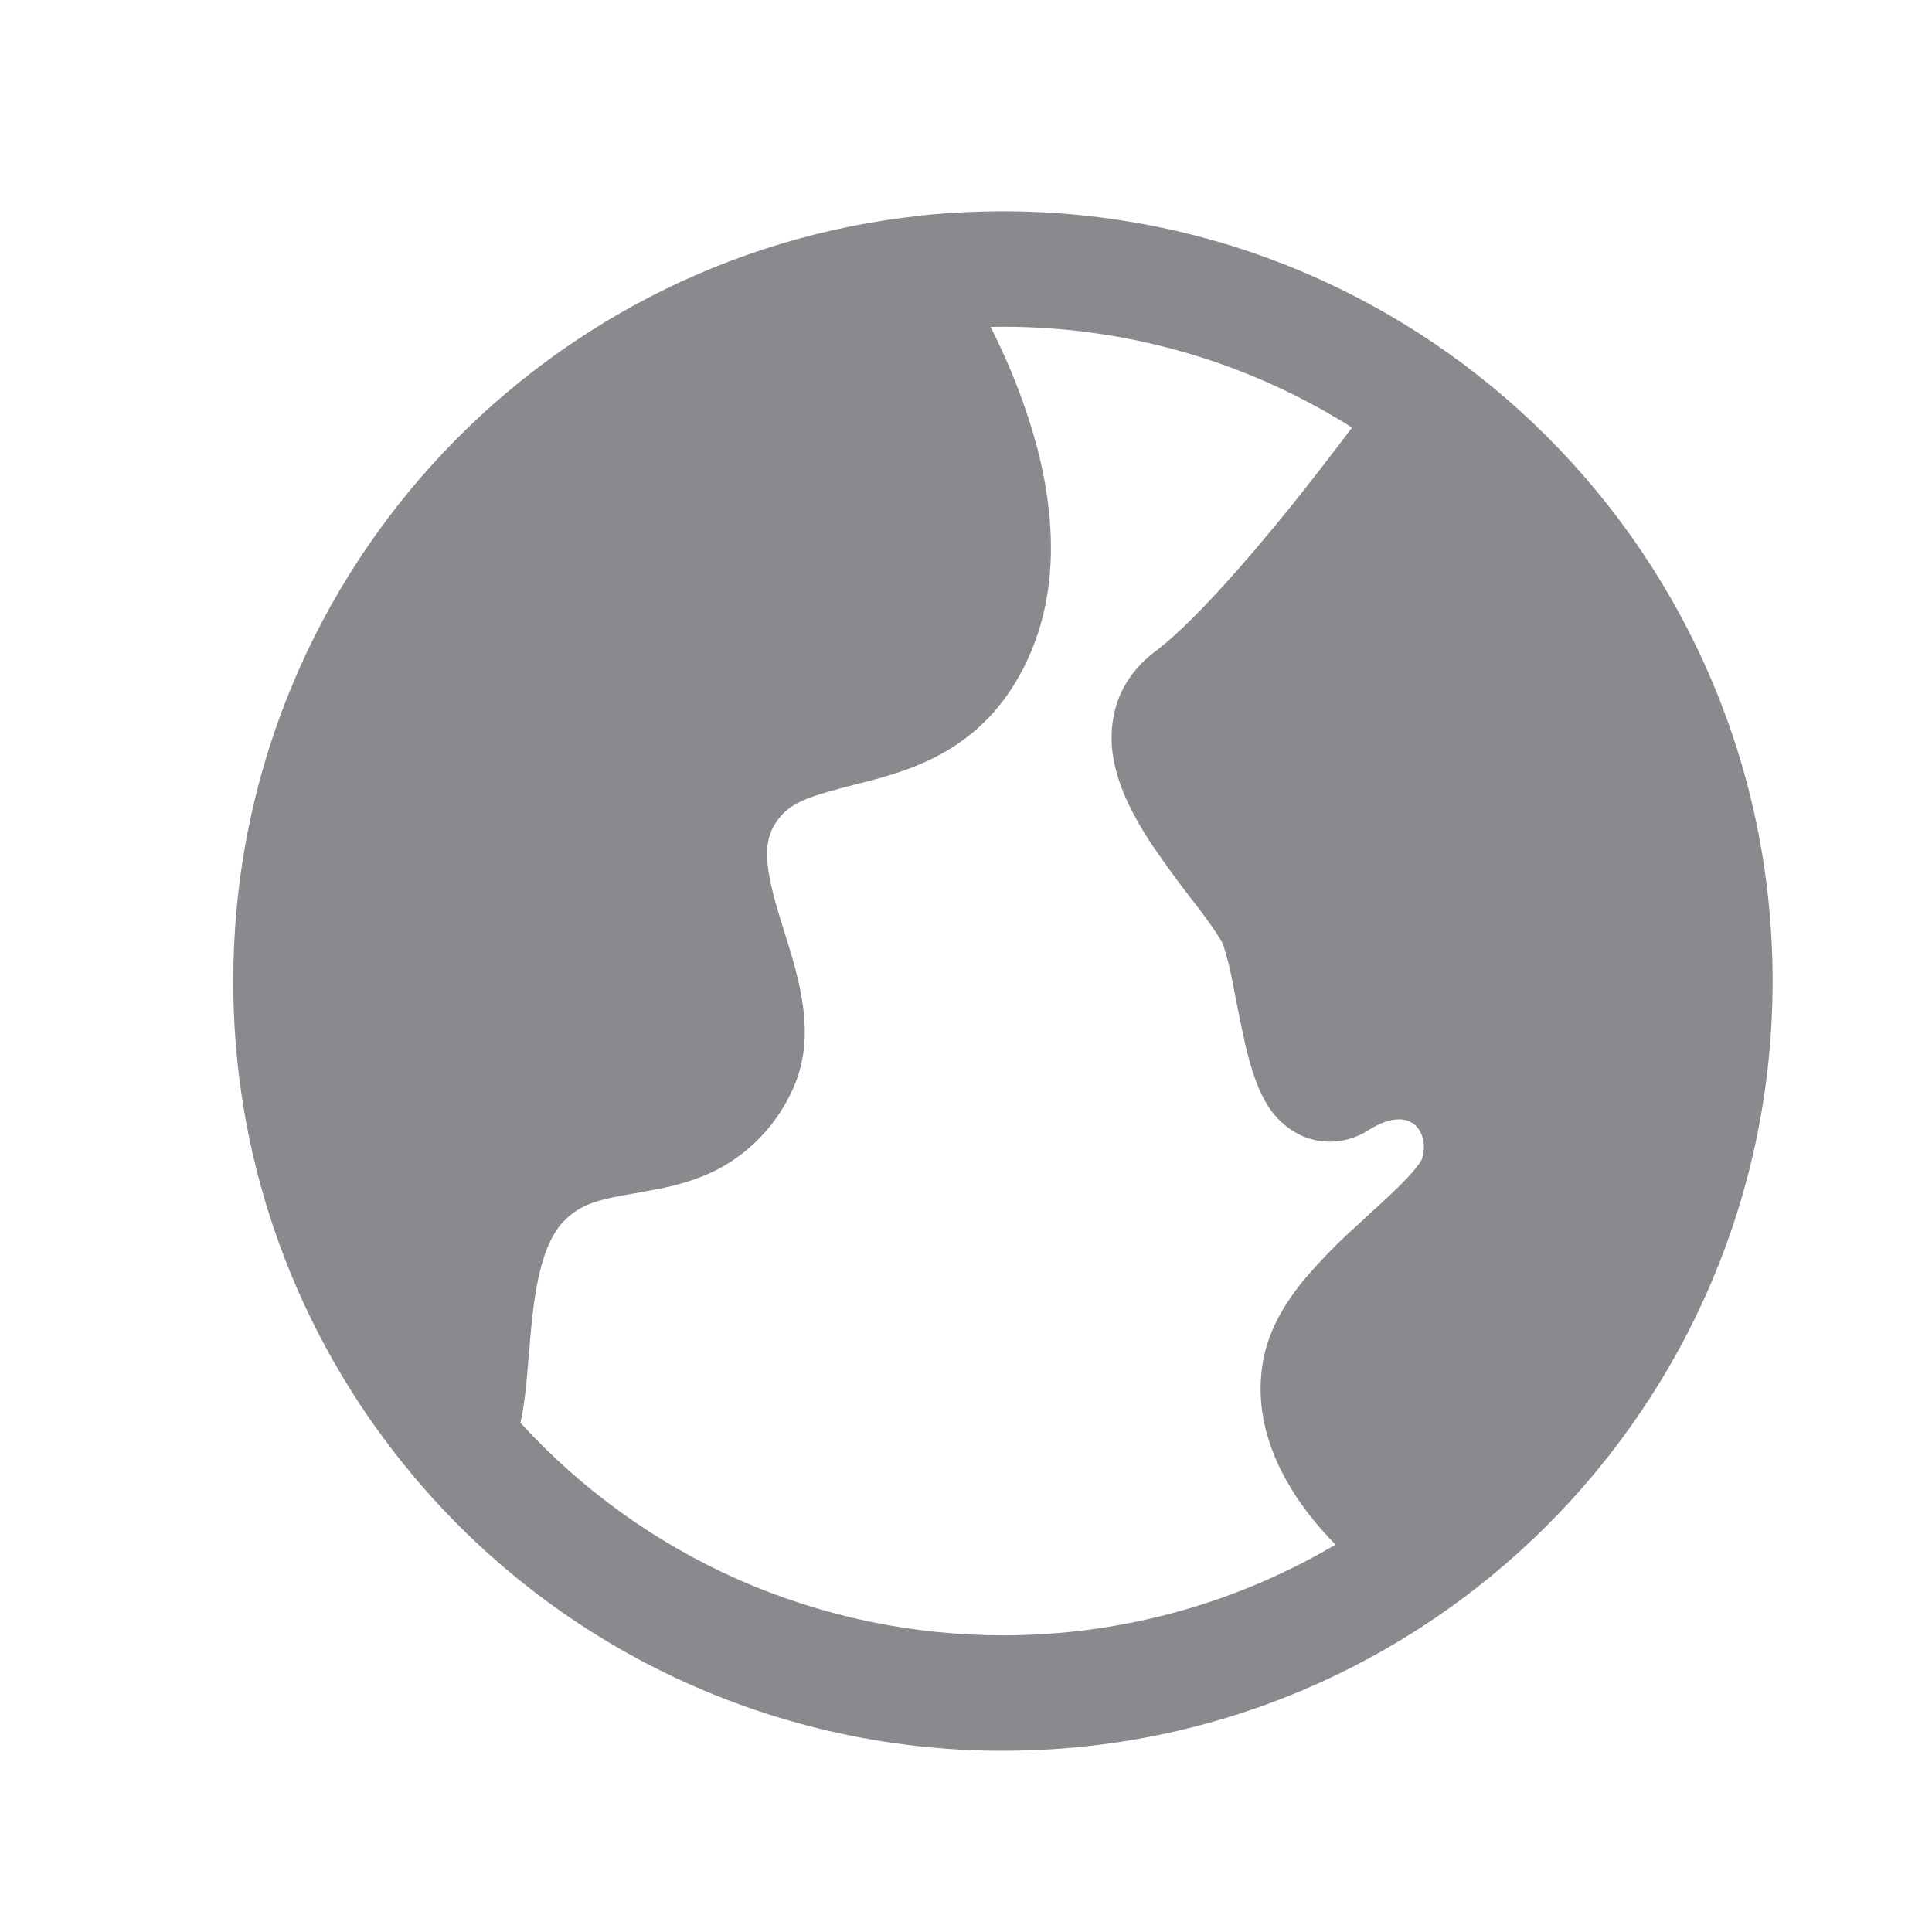 <svg xmlns="http://www.w3.org/2000/svg" width="16" height="16" viewBox="0 0 16 16" fill="none">
  <path d="M7.634 1.78L7.637 1.784C7.857 1.761 8.08 1.75 8.306 1.75C11.826 1.75 14.68 4.604 14.68 8.124C14.68 11.645 11.826 14.499 8.306 14.499C7.335 14.5 6.376 14.278 5.504 13.852C4.631 13.425 3.868 12.804 3.273 12.037H3.271V12.035C2.401 10.918 1.929 9.541 1.932 8.124C1.932 4.834 4.425 2.126 7.625 1.786L7.634 1.78ZM8.306 2.706L8.204 2.707C8.282 2.863 8.367 3.047 8.442 3.249C8.664 3.837 8.867 4.703 8.506 5.471C8.173 6.181 7.598 6.364 7.174 6.474L7.12 6.487C6.702 6.596 6.54 6.637 6.424 6.815C6.315 6.979 6.332 7.186 6.463 7.612L6.492 7.706C6.544 7.871 6.607 8.07 6.638 8.256C6.679 8.488 6.691 8.783 6.542 9.069C6.416 9.324 6.216 9.534 5.968 9.671C5.75 9.789 5.525 9.835 5.357 9.864L5.298 9.875C4.97 9.932 4.813 9.96 4.66 10.123C4.541 10.251 4.465 10.476 4.42 10.811C4.402 10.948 4.391 11.083 4.379 11.223L4.373 11.297C4.36 11.452 4.345 11.63 4.31 11.782V11.783C4.817 12.338 5.434 12.782 6.123 13.085C6.811 13.387 7.555 13.543 8.307 13.543C9.311 13.543 10.253 13.268 11.06 12.792C10.99 12.721 10.924 12.646 10.862 12.569C10.645 12.296 10.361 11.827 10.46 11.273C10.507 11.006 10.65 10.783 10.788 10.612C10.93 10.444 11.083 10.287 11.247 10.141L11.348 10.047C11.462 9.944 11.558 9.856 11.641 9.769C11.751 9.654 11.775 9.602 11.776 9.599C11.819 9.456 11.767 9.354 11.709 9.309C11.674 9.283 11.631 9.269 11.588 9.27C11.534 9.27 11.447 9.286 11.332 9.36C11.254 9.411 11.165 9.442 11.072 9.452C10.979 9.461 10.886 9.448 10.799 9.414C10.669 9.358 10.56 9.262 10.489 9.139C10.397 8.987 10.346 8.79 10.312 8.646C10.287 8.536 10.261 8.409 10.239 8.294L10.213 8.163C10.193 8.046 10.164 7.931 10.128 7.818L10.115 7.795C10.102 7.772 10.089 7.75 10.074 7.728C10.028 7.659 9.98 7.592 9.93 7.526L9.859 7.435C9.745 7.287 9.635 7.136 9.53 6.981C9.406 6.791 9.265 6.542 9.22 6.277C9.192 6.121 9.204 5.96 9.255 5.809C9.315 5.641 9.424 5.502 9.566 5.396C9.873 5.165 10.326 4.648 10.728 4.147C10.911 3.918 11.074 3.704 11.197 3.541C10.332 2.994 9.329 2.705 8.306 2.706Z" fill="#15171C" fill-opacity="0.5"/>
</svg>